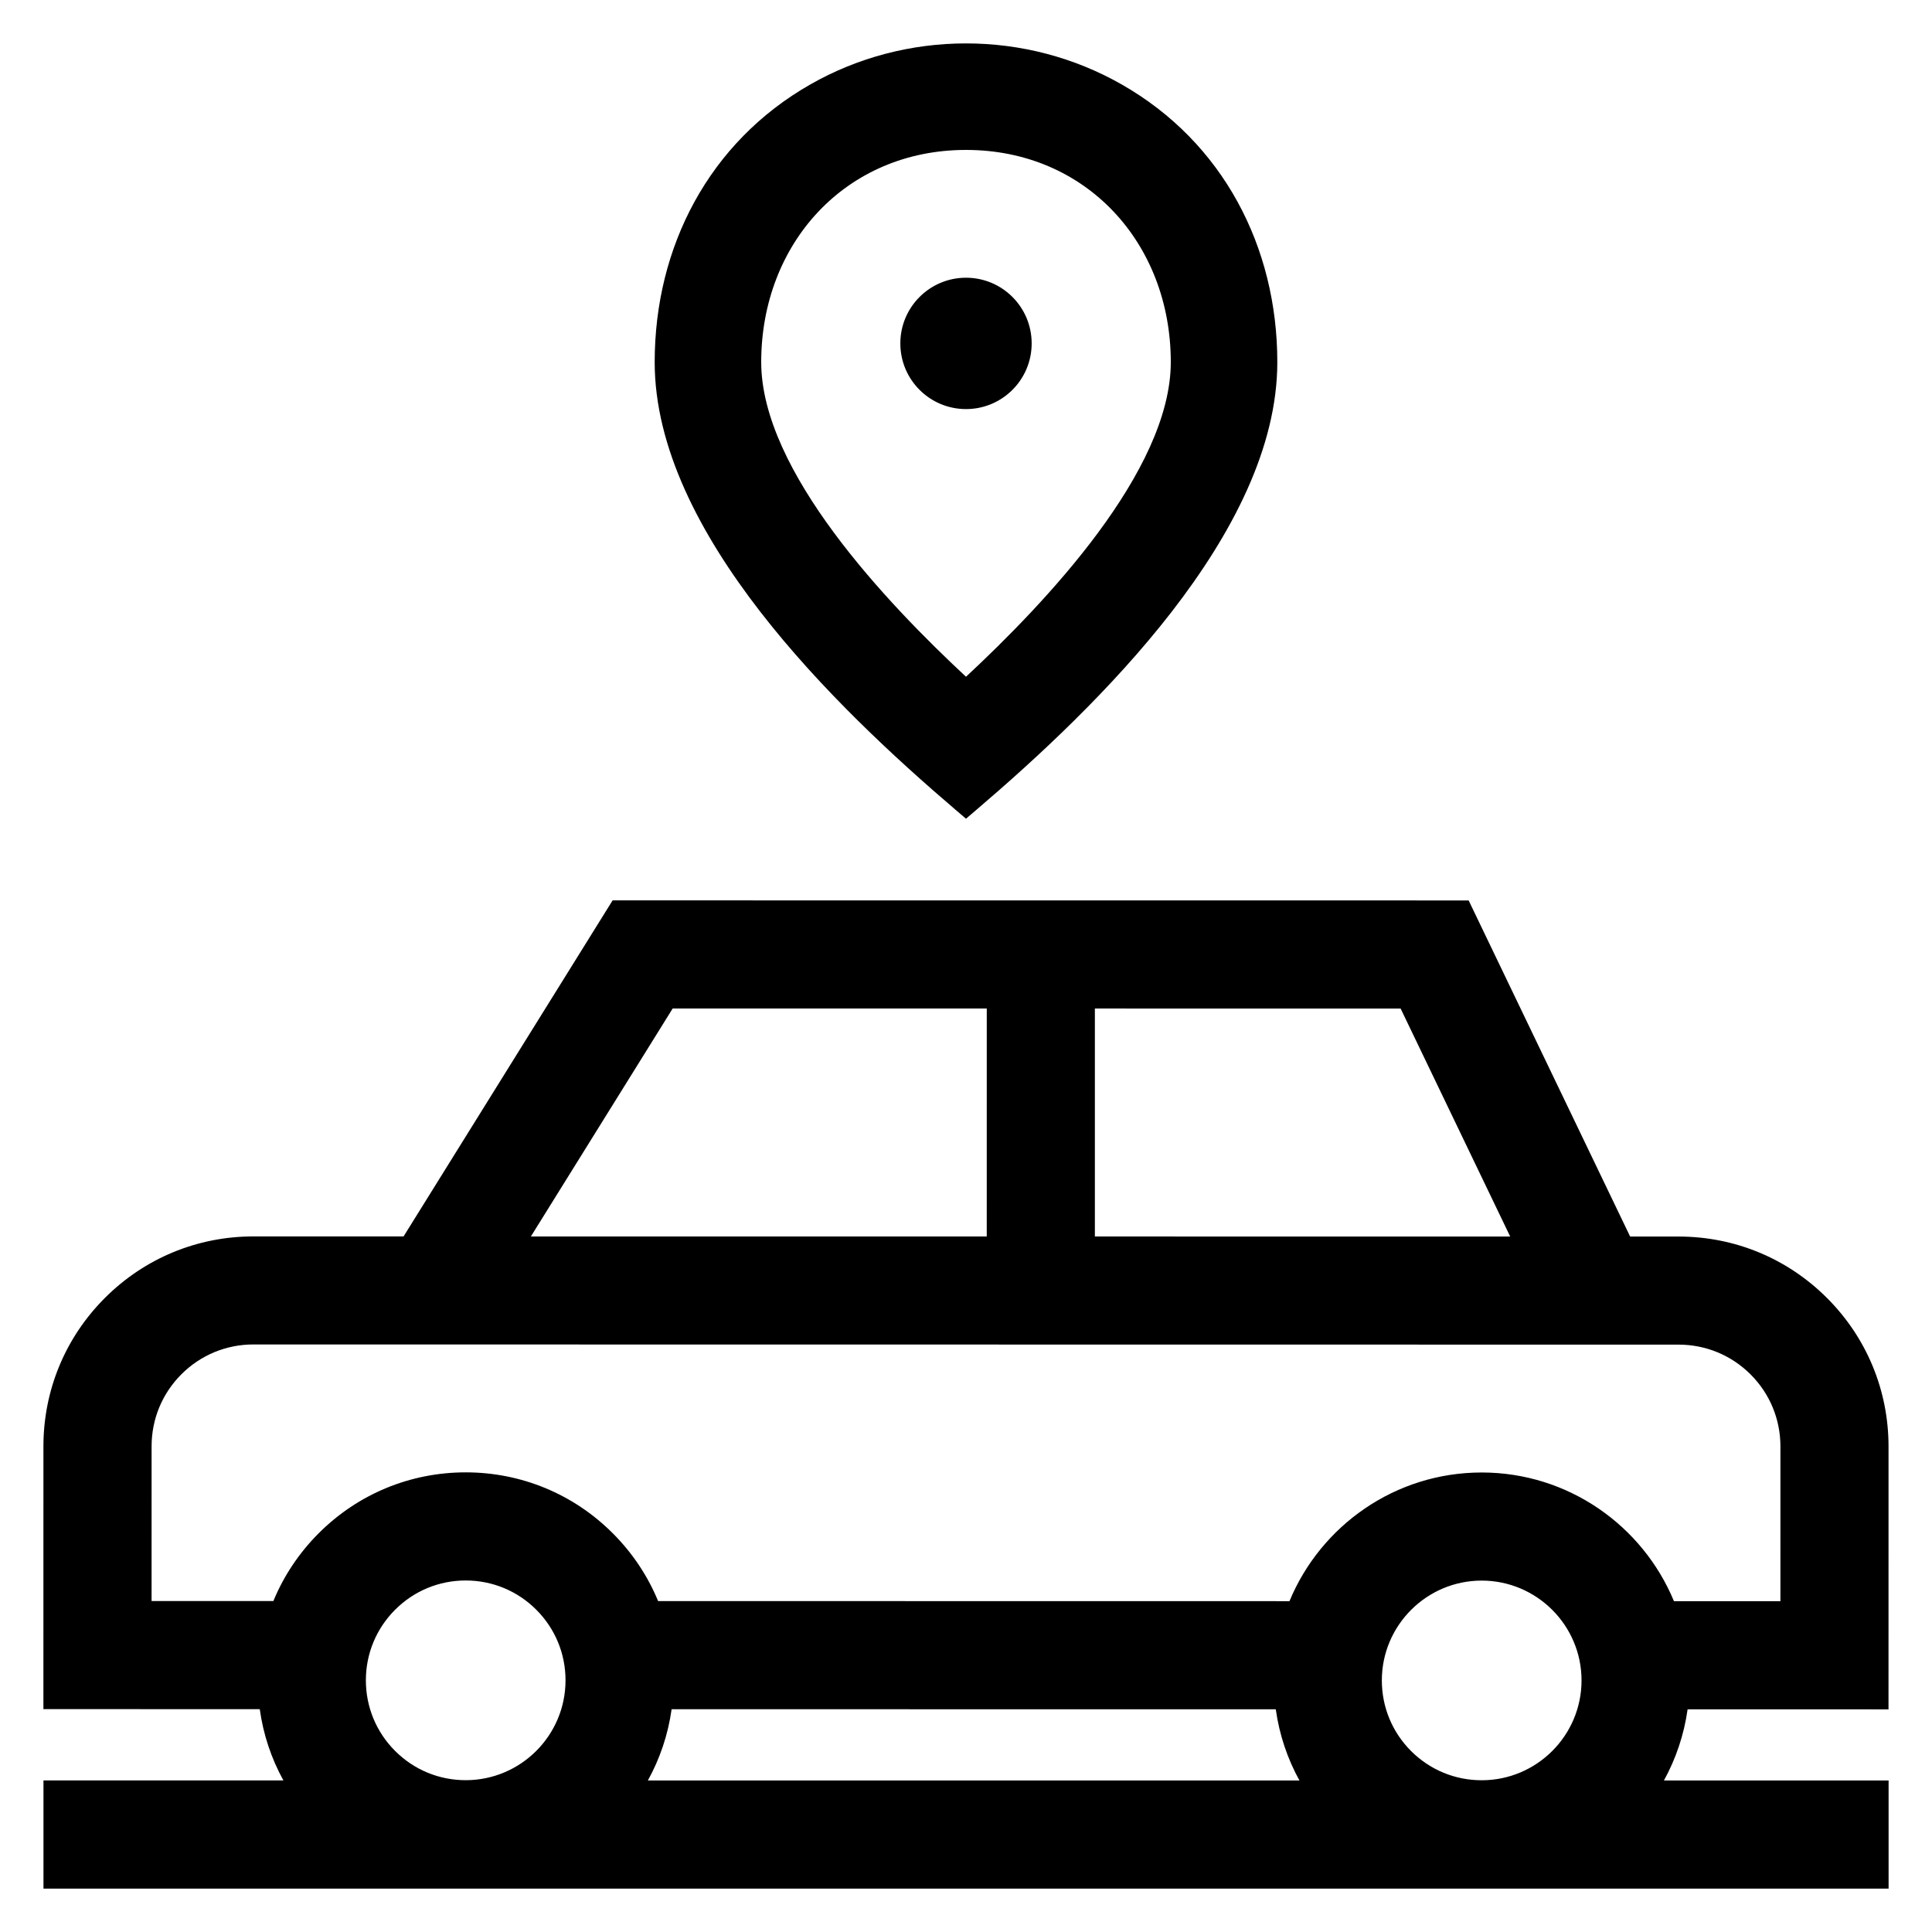 <svg width="88" height="88" viewBox="0 0 88 88" fill="none" xmlns="http://www.w3.org/2000/svg">
<path fill-rule="evenodd" clip-rule="evenodd" d="M75.79 81.098C76.334 80.111 76.705 79.018 76.868 77.858L86.019 77.859L86.02 65.886C86.02 63.331 85.026 60.93 83.22 59.124C81.414 57.318 79.013 56.323 76.459 56.323H74.251L66.895 41.014L27.904 41.011L18.382 56.318L11.543 56.317C11.542 56.317 11.542 56.317 11.541 56.317C8.987 56.317 6.586 57.312 4.78 59.117C2.974 60.922 1.979 63.323 1.978 65.877L1.977 77.849L11.832 77.85C11.99 78.997 12.356 80.094 12.909 81.097H1.98V86.023H86.023V81.098H75.79ZM44 12.65C45.653 12.65 46.991 13.989 46.991 15.642C46.991 17.294 45.653 18.633 44 18.633C42.347 18.633 41.009 17.294 41.009 15.642C41.009 13.99 42.347 12.65 44 12.65ZM44 1.977C46.483 1.977 48.931 2.614 51.089 3.845C55.702 6.473 58.18 11.24 58.18 16.494C58.18 24.273 49.926 32.232 44.485 36.877L44 37.291L43.515 36.877C38.074 32.232 29.82 24.273 29.82 16.494C29.82 11.24 32.298 6.473 36.911 3.845C39.069 2.614 41.517 1.977 44 1.977ZM44 30.825C47.595 27.48 53.328 21.462 53.328 16.494C53.328 11.09 49.48 6.829 44 6.829C38.52 6.829 34.672 11.09 34.672 16.494C34.672 21.461 40.406 27.48 44 30.825ZM49.87 45.937L63.797 45.939L68.787 56.322L49.87 56.321L49.87 45.937ZM30.64 45.935L44.946 45.937L44.945 56.321L24.181 56.319L30.64 45.935ZM21.213 81.085C21.213 81.085 21.212 81.085 21.213 81.085C19.998 81.085 18.856 80.612 17.997 79.753C17.138 78.894 16.665 77.751 16.665 76.536C16.665 75.322 17.139 74.18 17.997 73.321C18.856 72.462 19.997 71.989 21.212 71.989C22.427 71.989 23.569 72.462 24.427 73.321C25.286 74.18 25.759 75.323 25.759 76.536C25.76 79.044 23.72 81.085 21.213 81.085ZM29.51 81.098C30.055 80.11 30.429 79.015 30.591 77.853L58.11 77.856C58.272 79.017 58.643 80.111 59.188 81.098H29.51ZM67.489 81.088C66.273 81.088 65.132 80.615 64.272 79.757C63.413 78.897 62.941 77.755 62.941 76.541C62.941 74.034 64.982 71.994 67.489 71.994C67.489 71.994 67.489 71.994 67.49 71.994C69.997 71.995 72.037 74.035 72.037 76.542C72.036 79.049 69.996 81.088 67.489 81.088ZM67.49 67.07C67.489 67.07 67.49 67.07 67.489 67.07C63.544 67.07 60.156 69.494 58.734 72.931L29.976 72.927C29.506 71.786 28.81 70.738 27.911 69.839C26.123 68.05 23.744 67.065 21.214 67.064H21.213C18.684 67.064 16.305 68.049 14.517 69.837C13.618 70.736 12.922 71.784 12.452 72.925L6.904 72.924L6.905 65.876C6.905 64.637 7.387 63.473 8.263 62.596C9.139 61.721 10.304 61.238 11.542 61.238L76.458 61.246C77.697 61.246 78.861 61.729 79.738 62.604C80.614 63.48 81.096 64.645 81.096 65.884L81.095 72.932L76.246 72.931C74.823 69.496 71.435 67.07 67.49 67.07Z" fill="black"/>
</svg>
